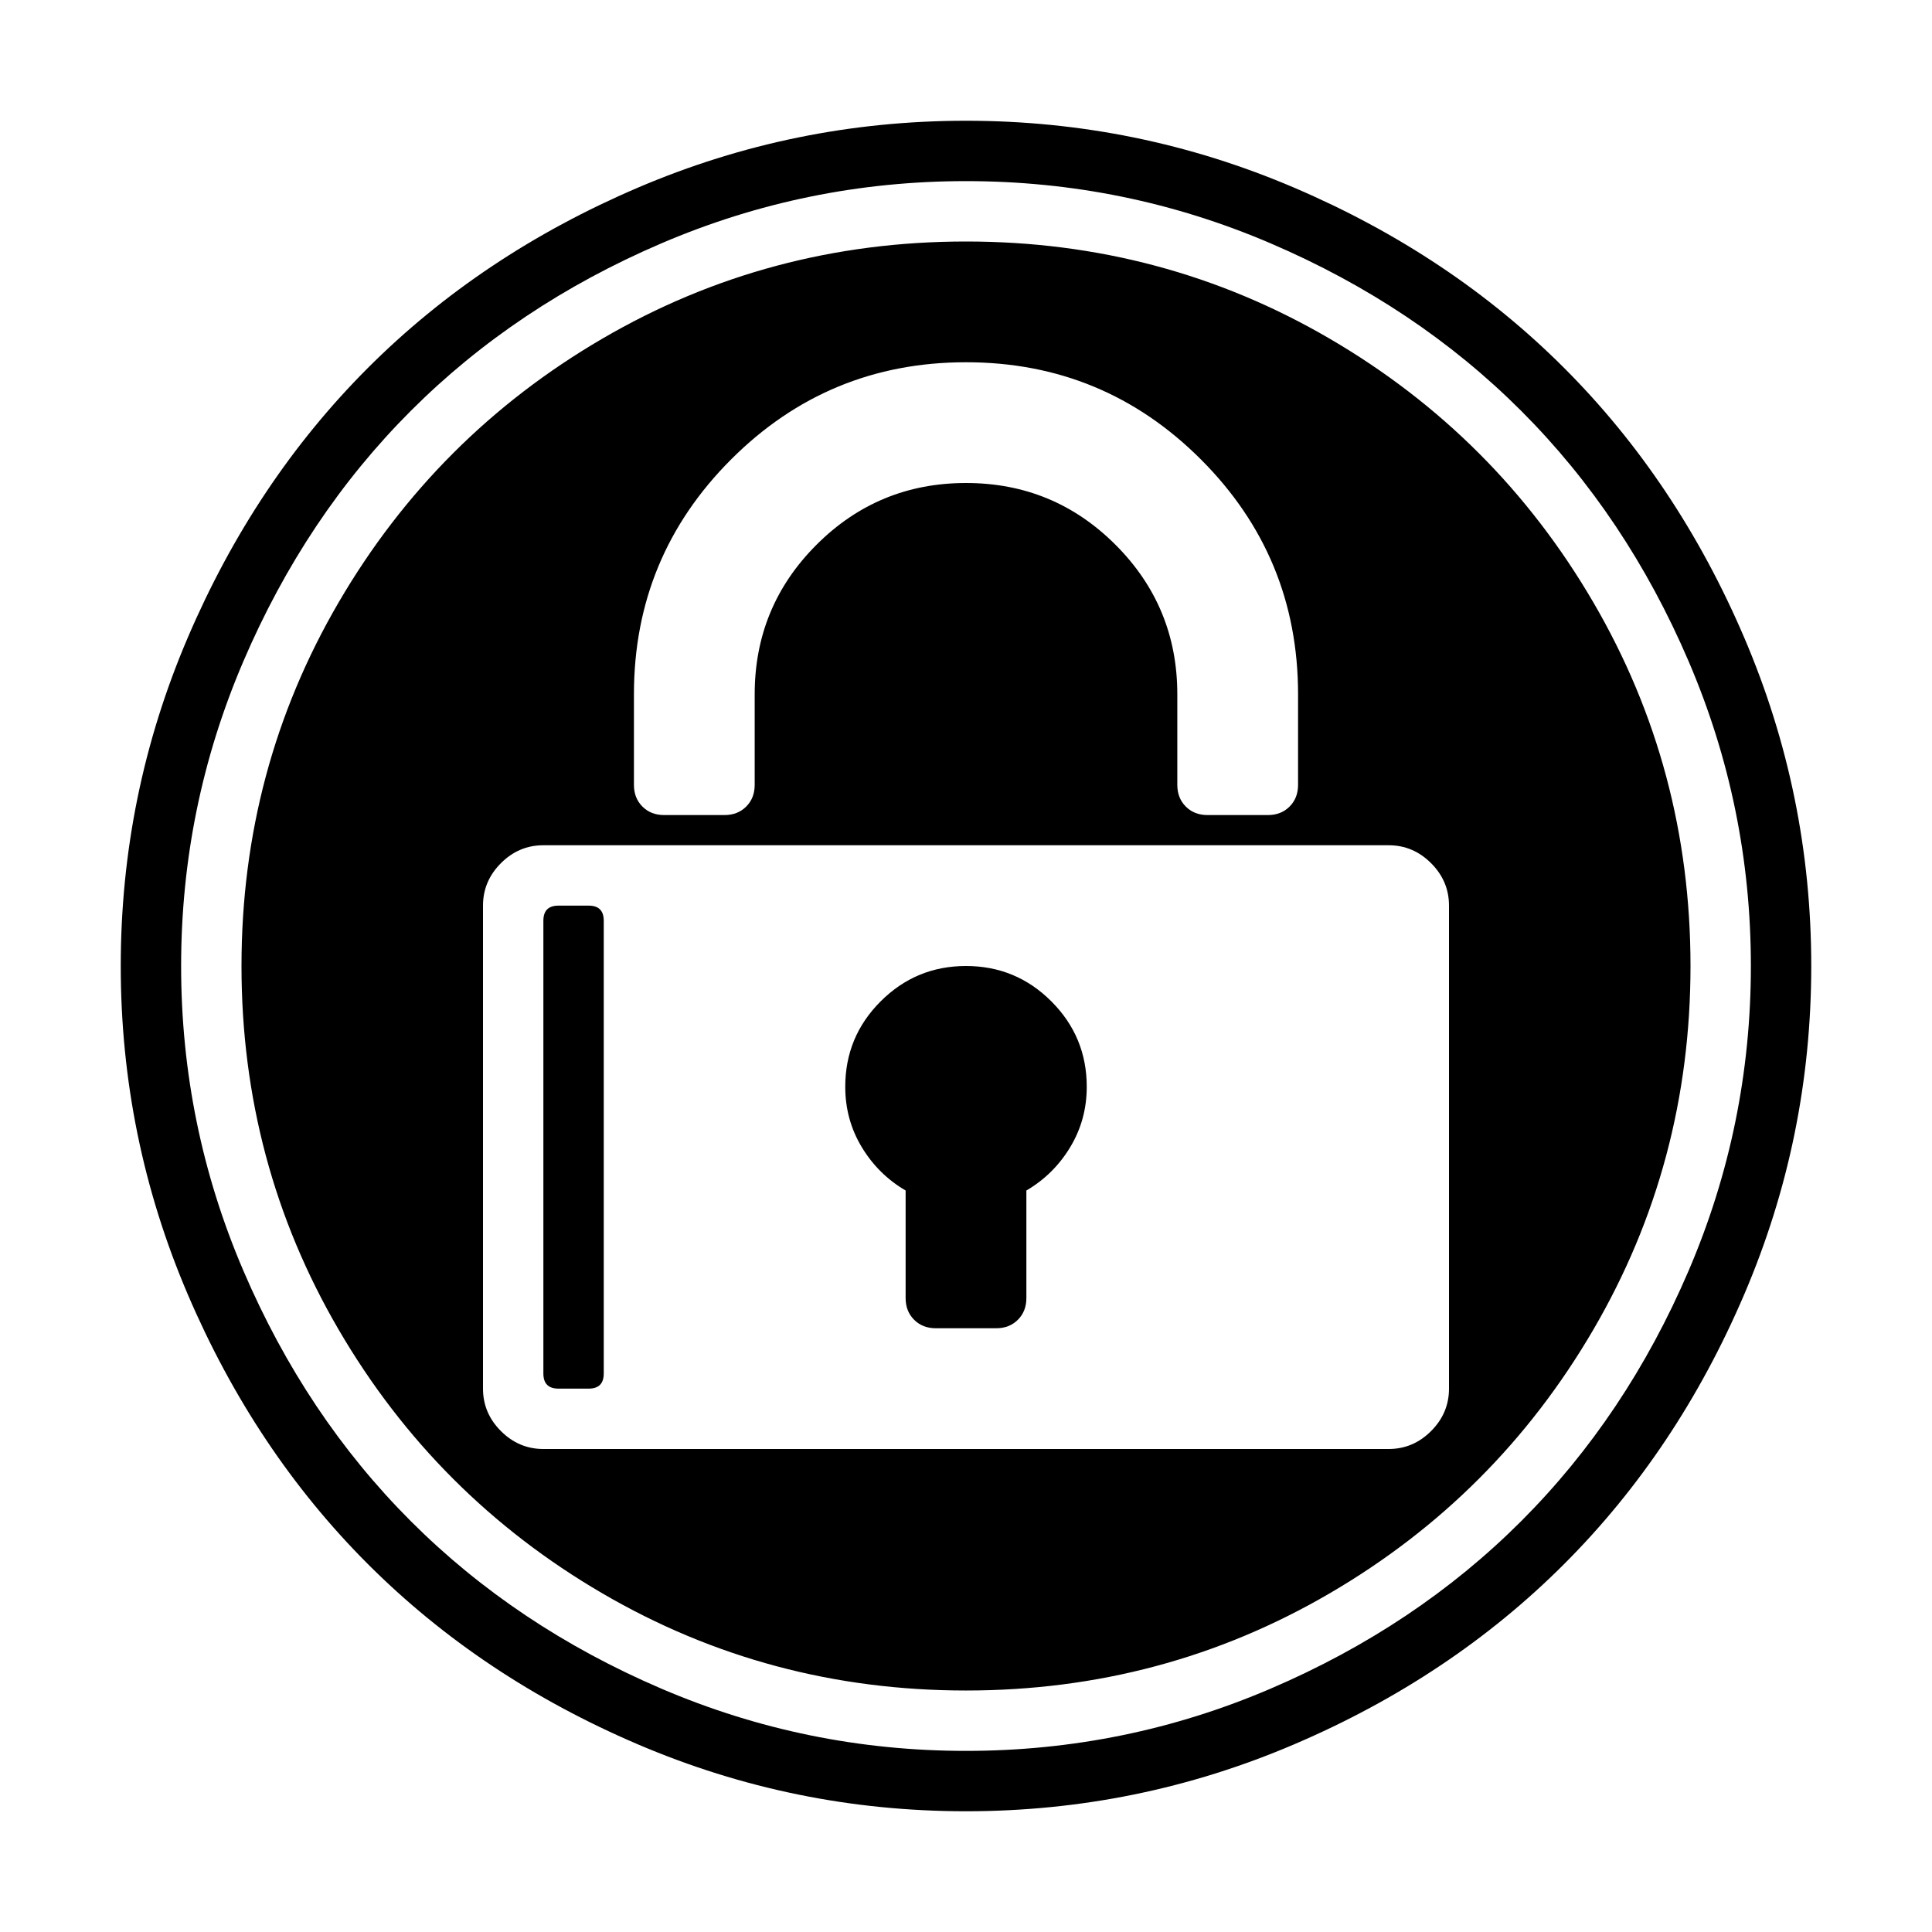 <?xml version="1.0" encoding="ISO-8859-1"?>
<!-- Converted from Font Awesome. Glyph: f23e -->
<!DOCTYPE svg PUBLIC "-//W3C//DTD SVG 1.1//EN" "http://www.w3.org/Graphics/SVG/1.1/DTD/svg11.dtd">
<svg version="1.1" xmlns="http://www.w3.org/2000/svg" xmlns:xlink="http://www.w3.org/1999/xlink" width="2048" height="2048" xml:space="preserve">
<g transform="translate(128, 1664) scale(1, -1)">
	<path id="expeditedssl" d="M896 1472q-169 0 -323 -66t-265.5 -177.5t-177.5 -265.5t-66 -323t66 -323t177.5 -265.5t265.5 -177.5t323 -66t323 66t265.5 177.5t177.5 265.5t66 323t-66 323t-177.5 265.5t-265.5 177.5t-323 66zM896 1536q182 0 348 -71t286 -191t191 -286t71 -348t-71 -348 t-191 -286t-286 -191t-348 -71t-348 71t-286 191t-191 286t-71 348t71 348t191 286t286 191t348 71zM496 704q16 0 16 -16v-480q0 -16 -16 -16h-32q-16 0 -16 16v480q0 16 16 16h32zM896 640q53 0 90.5 -37.5t37.5 -90.5q0 -35 -17.5 -64t-46.5 -46v-114q0 -14 -9 -23 t-23 -9h-64q-14 0 -23 9t-9 23v114q-29 17 -46.5 46t-17.5 64q0 53 37.5 90.5t90.5 37.5zM896 1408q209 0 385.5 -103t279.5 -279.5t103 -385.5t-103 -385.5t-279.5 -279.5t-385.5 -103t-385.5 103t-279.5 279.5t-103 385.5t103 385.5t279.5 279.5t385.5 103zM544 928v-96 q0 -14 9 -23t23 -9h64q14 0 23 9t9 23v96q0 93 65.5 158.5t158.5 65.5t158.5 -65.5t65.5 -158.5v-96q0 -14 9 -23t23 -9h64q14 0 23 9t9 23v96q0 146 -103 249t-249 103t-249 -103t-103 -249zM1408 192v512q0 26 -19 45t-45 19h-896q-26 0 -45 -19t-19 -45v-512 q0 -26 19 -45t45 -19h896q26 0 45 19t19 45z" />
</g>
</svg>	
